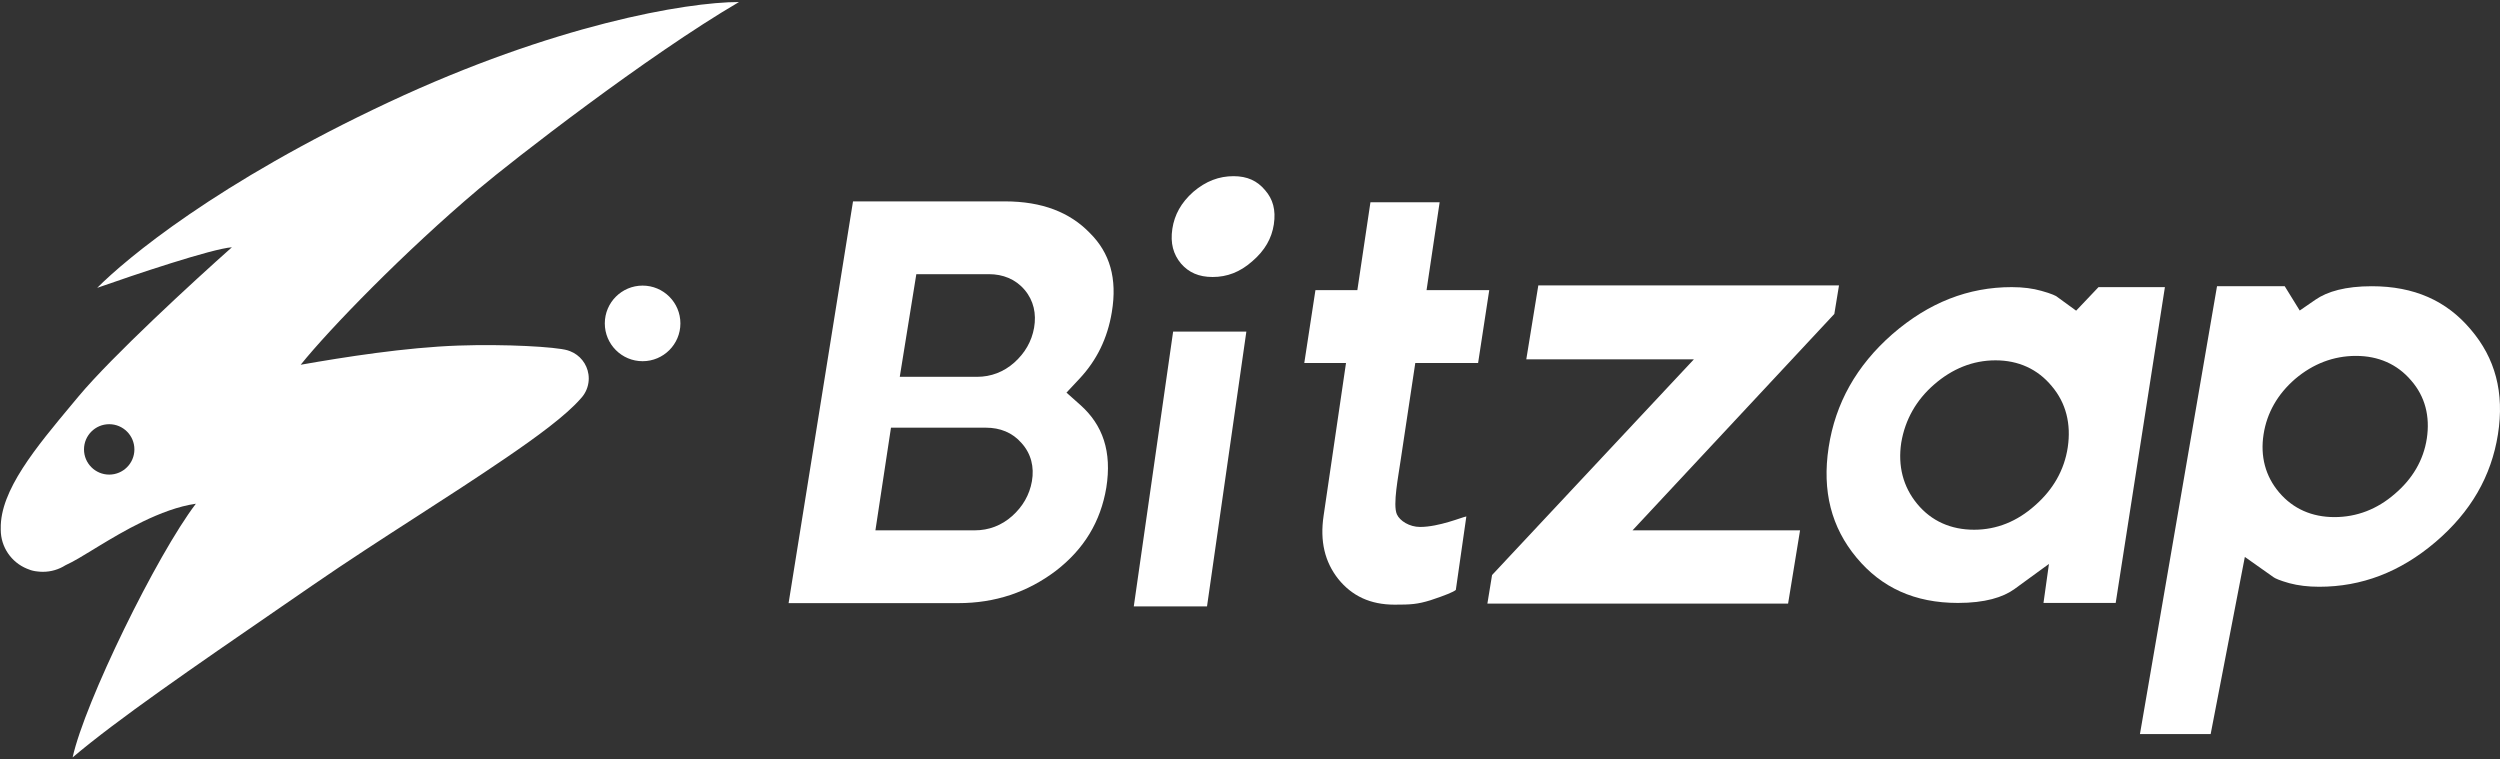 <svg width="596" height="181" viewBox="0 0 596 181" fill="none" xmlns="http://www.w3.org/2000/svg">
<rect x="0" y="0" width="596" height="181" fill="#333333" stroke="none"/>
<path fill-rule="evenodd" clip-rule="evenodd" d="M588.989 78.508L588.998 78.519L589.008 78.529C594.869 85.377 597.082 93.594 595.508 103.557C593.932 113.537 589.038 122.053 580.613 129.228C572.186 136.403 562.995 139.884 552.889 139.884C550.217 139.884 547.855 139.588 545.776 139.033C543.457 138.386 542.39 137.873 542.064 137.642L535.171 132.77L527.022 175H510.164L528.537 68.237H544.679L548.256 74.032L551.998 71.451C554.851 69.482 559.17 68.237 565.441 68.237C575.523 68.237 583.234 71.685 588.989 78.508ZM556.525 123.276C561.888 123.276 566.733 121.379 570.893 117.767C575.111 114.19 577.755 109.749 578.553 104.547L578.555 104.536C579.346 99.288 578.169 94.537 574.808 90.695C571.484 86.794 566.978 84.846 561.66 84.846C556.291 84.846 551.411 86.745 547.17 90.335L547.146 90.355L547.123 90.375C542.997 93.966 540.425 98.403 539.631 103.575C538.833 108.779 540.046 113.502 543.355 117.401C546.681 121.319 551.195 123.276 556.525 123.276Z" fill="white"/>
<path fill-rule="evenodd" clip-rule="evenodd" d="M504.381 143.74H487.168L488.47 134.439L480.298 140.395C477.509 142.428 473.183 143.74 466.776 143.74C456.489 143.74 448.56 140.116 442.585 132.925C436.606 125.73 434.348 117.095 435.953 106.625C437.561 96.142 442.55 87.195 451.141 79.658C459.842 72.109 469.272 68.451 479.581 68.451C482.319 68.451 484.668 68.766 486.668 69.34L486.689 69.345L486.71 69.351C487.88 69.674 488.769 69.973 489.414 70.239C490.026 70.49 490.269 70.652 490.302 70.674C490.306 70.677 490.307 70.677 490.305 70.676L490.389 70.744L494.952 74.066L500.284 68.451H516.114L504.381 143.74ZM470.633 126.288C476.033 126.288 480.922 124.275 485.144 120.499C489.446 116.74 492.144 112.073 492.959 106.606L492.96 106.595C493.768 101.081 492.566 96.088 489.137 92.05C485.746 87.951 481.15 85.904 475.724 85.904C470.32 85.904 465.397 87.918 461.093 91.669C456.846 95.359 454.189 100.019 453.264 105.499L453.257 105.542L453.25 105.586C452.436 111.054 453.673 116.017 457.05 120.114C460.463 124.257 465.131 126.288 470.633 126.288Z" fill="white"/>
<path fill-rule="evenodd" clip-rule="evenodd" d="M389.202 126.424H429.135L426.281 143.891H354.595L355.707 137.088L403.828 85.657H363.869L366.735 68.039H438.418L437.305 74.846L389.202 126.424Z" fill="white"/>
<path fill-rule="evenodd" clip-rule="evenodd" d="M345.157 141.613C344.137 142.031 342.762 142.528 341.004 143.105C337.902 144.059 336.313 144.152 332.495 144.152C326.67 144.152 322.318 142.082 319.038 138.029C315.852 133.979 314.625 129.074 315.554 122.907L315.555 122.898L320.886 86.547H310.94L313.6 69.165H323.593L326.713 48.217H343.211L340.091 69.165H355.037L352.378 86.547H337.402L333.889 109.887L333.885 109.913C333.406 113.36 331.993 120.339 333.018 122.62C333.721 124.184 336.029 125.625 338.538 125.625C343.074 125.625 348.552 123.287 349.577 123.121L347.068 140.647C347.046 140.662 347.023 140.677 347 140.693C346.967 140.714 346.935 140.735 346.901 140.757L346.821 140.809L346.744 140.865C346.746 140.863 346.746 140.864 346.743 140.866C346.724 140.877 346.609 140.951 346.349 141.081C346.061 141.225 345.669 141.403 345.157 141.613Z" fill="white"/>
<path fill-rule="evenodd" clip-rule="evenodd" d="M287.752 144.569H270.294L279.673 79.055H297.131L287.752 144.569Z" fill="white"/>
<path d="M298.549 62.283L298.523 62.305L298.497 62.328C295.615 64.868 292.542 66.036 289.091 66.036C285.767 66.036 283.393 64.948 281.554 62.842C279.717 60.636 278.971 58.007 279.485 54.552C279.994 51.201 281.58 48.301 284.487 45.731C287.49 43.166 290.632 42 294.077 42C297.363 42 299.729 43.11 301.585 45.324L301.609 45.352L301.633 45.381C303.438 47.461 304.201 50.009 303.684 53.485C303.18 56.801 301.568 59.696 298.549 62.283Z" fill="white"/>
<path fill-rule="evenodd" clip-rule="evenodd" d="M257.363 90.273L254.249 93.603L257.539 96.531C262.933 101.331 265.102 107.677 263.745 116.255C262.391 124.358 258.442 130.894 251.74 136.064C244.949 141.206 237.24 143.786 228.434 143.786H188L203.359 48.009H239.56C248.479 48.009 255.062 50.633 259.809 55.536L259.835 55.563L259.861 55.589C264.554 60.268 266.405 66.335 265.059 74.413L265.058 74.423C264.034 80.652 261.465 85.888 257.363 90.273ZM235.751 65.363H218.452L214.504 89.835H232.914C236.241 89.835 239.282 88.682 241.81 86.432L241.816 86.426C244.321 84.189 245.96 81.389 246.528 78.128C247.103 74.826 246.44 71.658 244.26 69.091C242.087 66.533 239.083 65.363 235.751 65.363ZM241.291 123.029L241.298 123.024C243.802 120.786 245.441 117.987 246.009 114.726C246.597 111.349 245.828 108.161 243.537 105.628C241.368 103.112 238.385 101.961 235.081 101.961H212.409L208.699 126.432H232.395C235.723 126.432 238.763 125.28 241.291 123.029Z" fill="white"/>
<path fill-rule="evenodd" clip-rule="evenodd" d="M23.171 68.624C31.941 65.529 50.641 59.261 55.284 58.952C46.42 66.816 26.69 84.944 18.685 94.55C18.246 95.077 17.807 95.603 17.368 96.128C8.555 106.681 -0.007 116.933 0.181 126.027C0.179 126.11 0.178 126.193 0.178 126.276C0.178 130.468 2.746 134.06 6.395 135.564C7.007 135.84 7.664 136.048 8.363 136.164C8.571 136.199 8.78 136.225 8.989 136.244C9.393 136.293 9.804 136.319 10.22 136.319C12.198 136.319 14.042 135.747 15.597 134.76C17.637 133.818 19.712 132.545 21.811 131.257C22.373 130.913 22.937 130.567 23.502 130.226L23.765 130.068C28.953 126.939 38.348 121.273 46.697 120.089C37.401 132.269 20.2 167.42 17.315 180.562C27.921 171.578 46.003 159.142 67.137 144.607C69.577 142.928 72.058 141.222 74.573 139.49C82.87 133.775 91.109 128.46 99.212 123.232L99.212 123.232C106.477 118.545 113.633 113.928 120.626 109.156C127.825 104.243 134.898 99.101 138.467 94.993C139.408 93.992 140.056 92.713 140.275 91.292C140.385 90.604 140.387 89.916 140.29 89.247C139.937 86.723 138.231 84.632 135.929 83.731C135.724 83.648 135.514 83.575 135.297 83.51C132.533 82.683 120.486 81.993 109.247 82.385C96.684 82.824 82.117 85.123 71.682 86.956C78.523 78.454 96.343 60.059 114.142 45.041C122.221 38.224 154.362 13.248 176.178 0.483C163.5 0.483 131.968 5.969 92.703 24.357C51.678 43.569 30.098 61.673 23.171 68.624ZM26.033 113.145C29.351 113.145 32.041 110.455 32.041 107.137C32.041 103.819 29.351 101.129 26.033 101.129C22.715 101.129 20.026 103.819 20.026 107.137C20.026 110.455 22.715 113.145 26.033 113.145ZM153.197 86.11C158.174 86.11 162.208 82.075 162.208 77.099C162.208 72.121 158.174 68.087 153.197 68.087C148.22 68.087 144.185 72.121 144.185 77.099C144.185 82.075 148.22 86.11 153.197 86.11Z" fill="white"/>
</svg>
